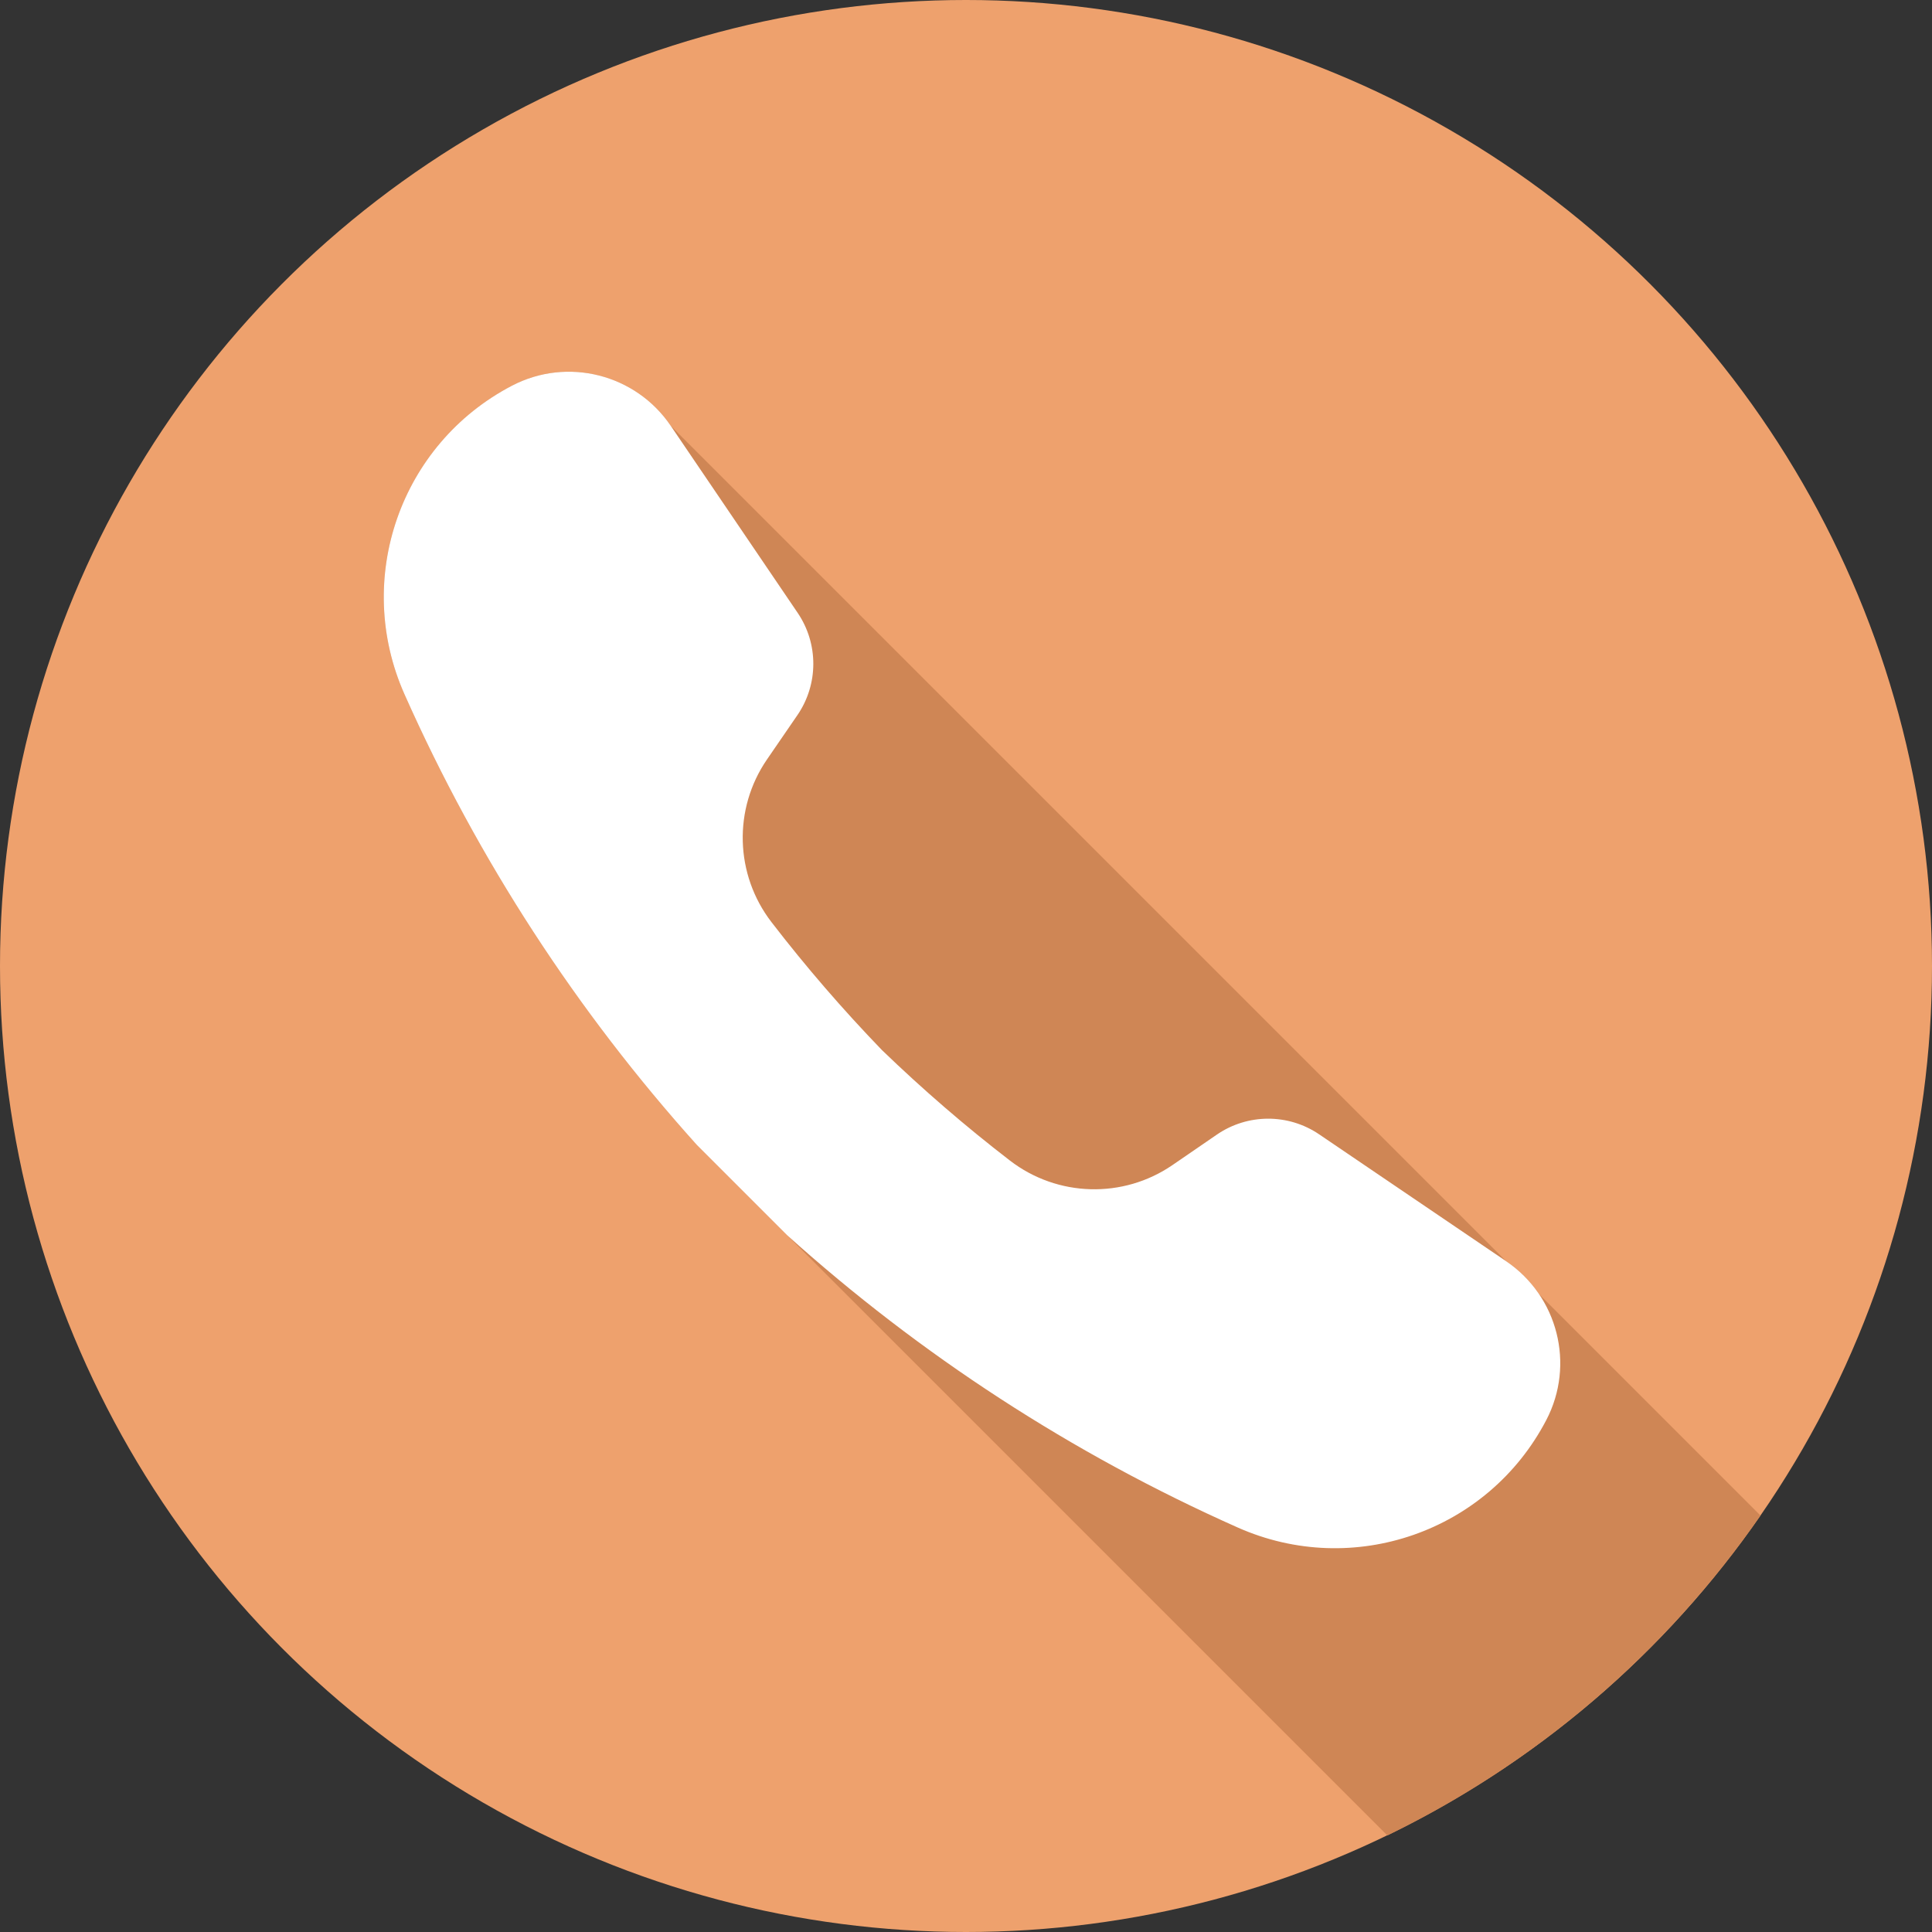 <?xml version="1.0"?>
<svg xmlns="http://www.w3.org/2000/svg" xmlns:xlink="http://www.w3.org/1999/xlink" xmlns:svgjs="http://svgjs.com/svgjs" version="1.1" width="512" height="512" x="0" y="0" viewBox="0 0 512 512" style="enable-background:new 0 0 512 512" xml:space="preserve" class=""><rect x="0" y="0" width="512" height="512" fill="#333333" stroke="none"/><g>
<circle xmlns="http://www.w3.org/2000/svg" style="" cx="256" cy="256" r="256" fill="#eea16d" data-original="#6aaf50" class=""/>
<path xmlns="http://www.w3.org/2000/svg" style="" d="M135.693,102.206l-0.008,0.004c-29.639,15.464-42.074,51.222-28.494,81.77  c19.547,43.975,45.793,84.198,77.468,119.423l23.939,23.939l159.073,159.073c39.82-19.335,73.863-48.69,98.876-84.783  l-58.697-58.697c-2.262-3.334-5.169-6.299-8.681-8.681L177.747,112.833C168.453,99.138,150.365,94.55,135.693,102.206z" fill="#cf8655" data-original="#4d8538" class=""/>
<path xmlns="http://www.w3.org/2000/svg" style="" d="M349.593,300.614c-8.192-5.559-18.954-5.531-27.116,0.071l-11.752,8.066  c-13.09,8.984-30.498,8.496-43.08-1.187c-11.858-9.127-23.176-18.913-33.924-29.283c-10.371-10.748-20.156-22.065-29.283-33.924  c-9.684-12.581-10.171-29.989-1.187-43.08l8.066-11.752c5.601-8.162,5.63-18.924,0.071-27.116l-33.64-49.575  c-9.293-13.694-27.381-18.282-42.054-10.627l-0.009,0.004c-29.639,15.464-42.074,51.222-28.494,81.77  c19.547,43.975,45.793,84.198,77.468,119.423l23.939,23.939c35.226,31.674,75.449,57.921,119.423,77.468  c30.549,13.58,66.306,1.145,81.77-28.494l0.004-0.009c7.655-14.672,3.068-32.761-10.627-42.054L349.593,300.614z" fill="#ffffff" data-original="#ffffff" class=""/>
<g xmlns="http://www.w3.org/2000/svg">
</g>
<g xmlns="http://www.w3.org/2000/svg">
</g>
<g xmlns="http://www.w3.org/2000/svg">
</g>
<g xmlns="http://www.w3.org/2000/svg">
</g>
<g xmlns="http://www.w3.org/2000/svg">
</g>
<g xmlns="http://www.w3.org/2000/svg">
</g>
<g xmlns="http://www.w3.org/2000/svg">
</g>
<g xmlns="http://www.w3.org/2000/svg">
</g>
<g xmlns="http://www.w3.org/2000/svg">
</g>
<g xmlns="http://www.w3.org/2000/svg">
</g>
<g xmlns="http://www.w3.org/2000/svg">
</g>
<g xmlns="http://www.w3.org/2000/svg">
</g>
<g xmlns="http://www.w3.org/2000/svg">
</g>
<g xmlns="http://www.w3.org/2000/svg">
</g>
<g xmlns="http://www.w3.org/2000/svg">
</g>
</g></svg>
